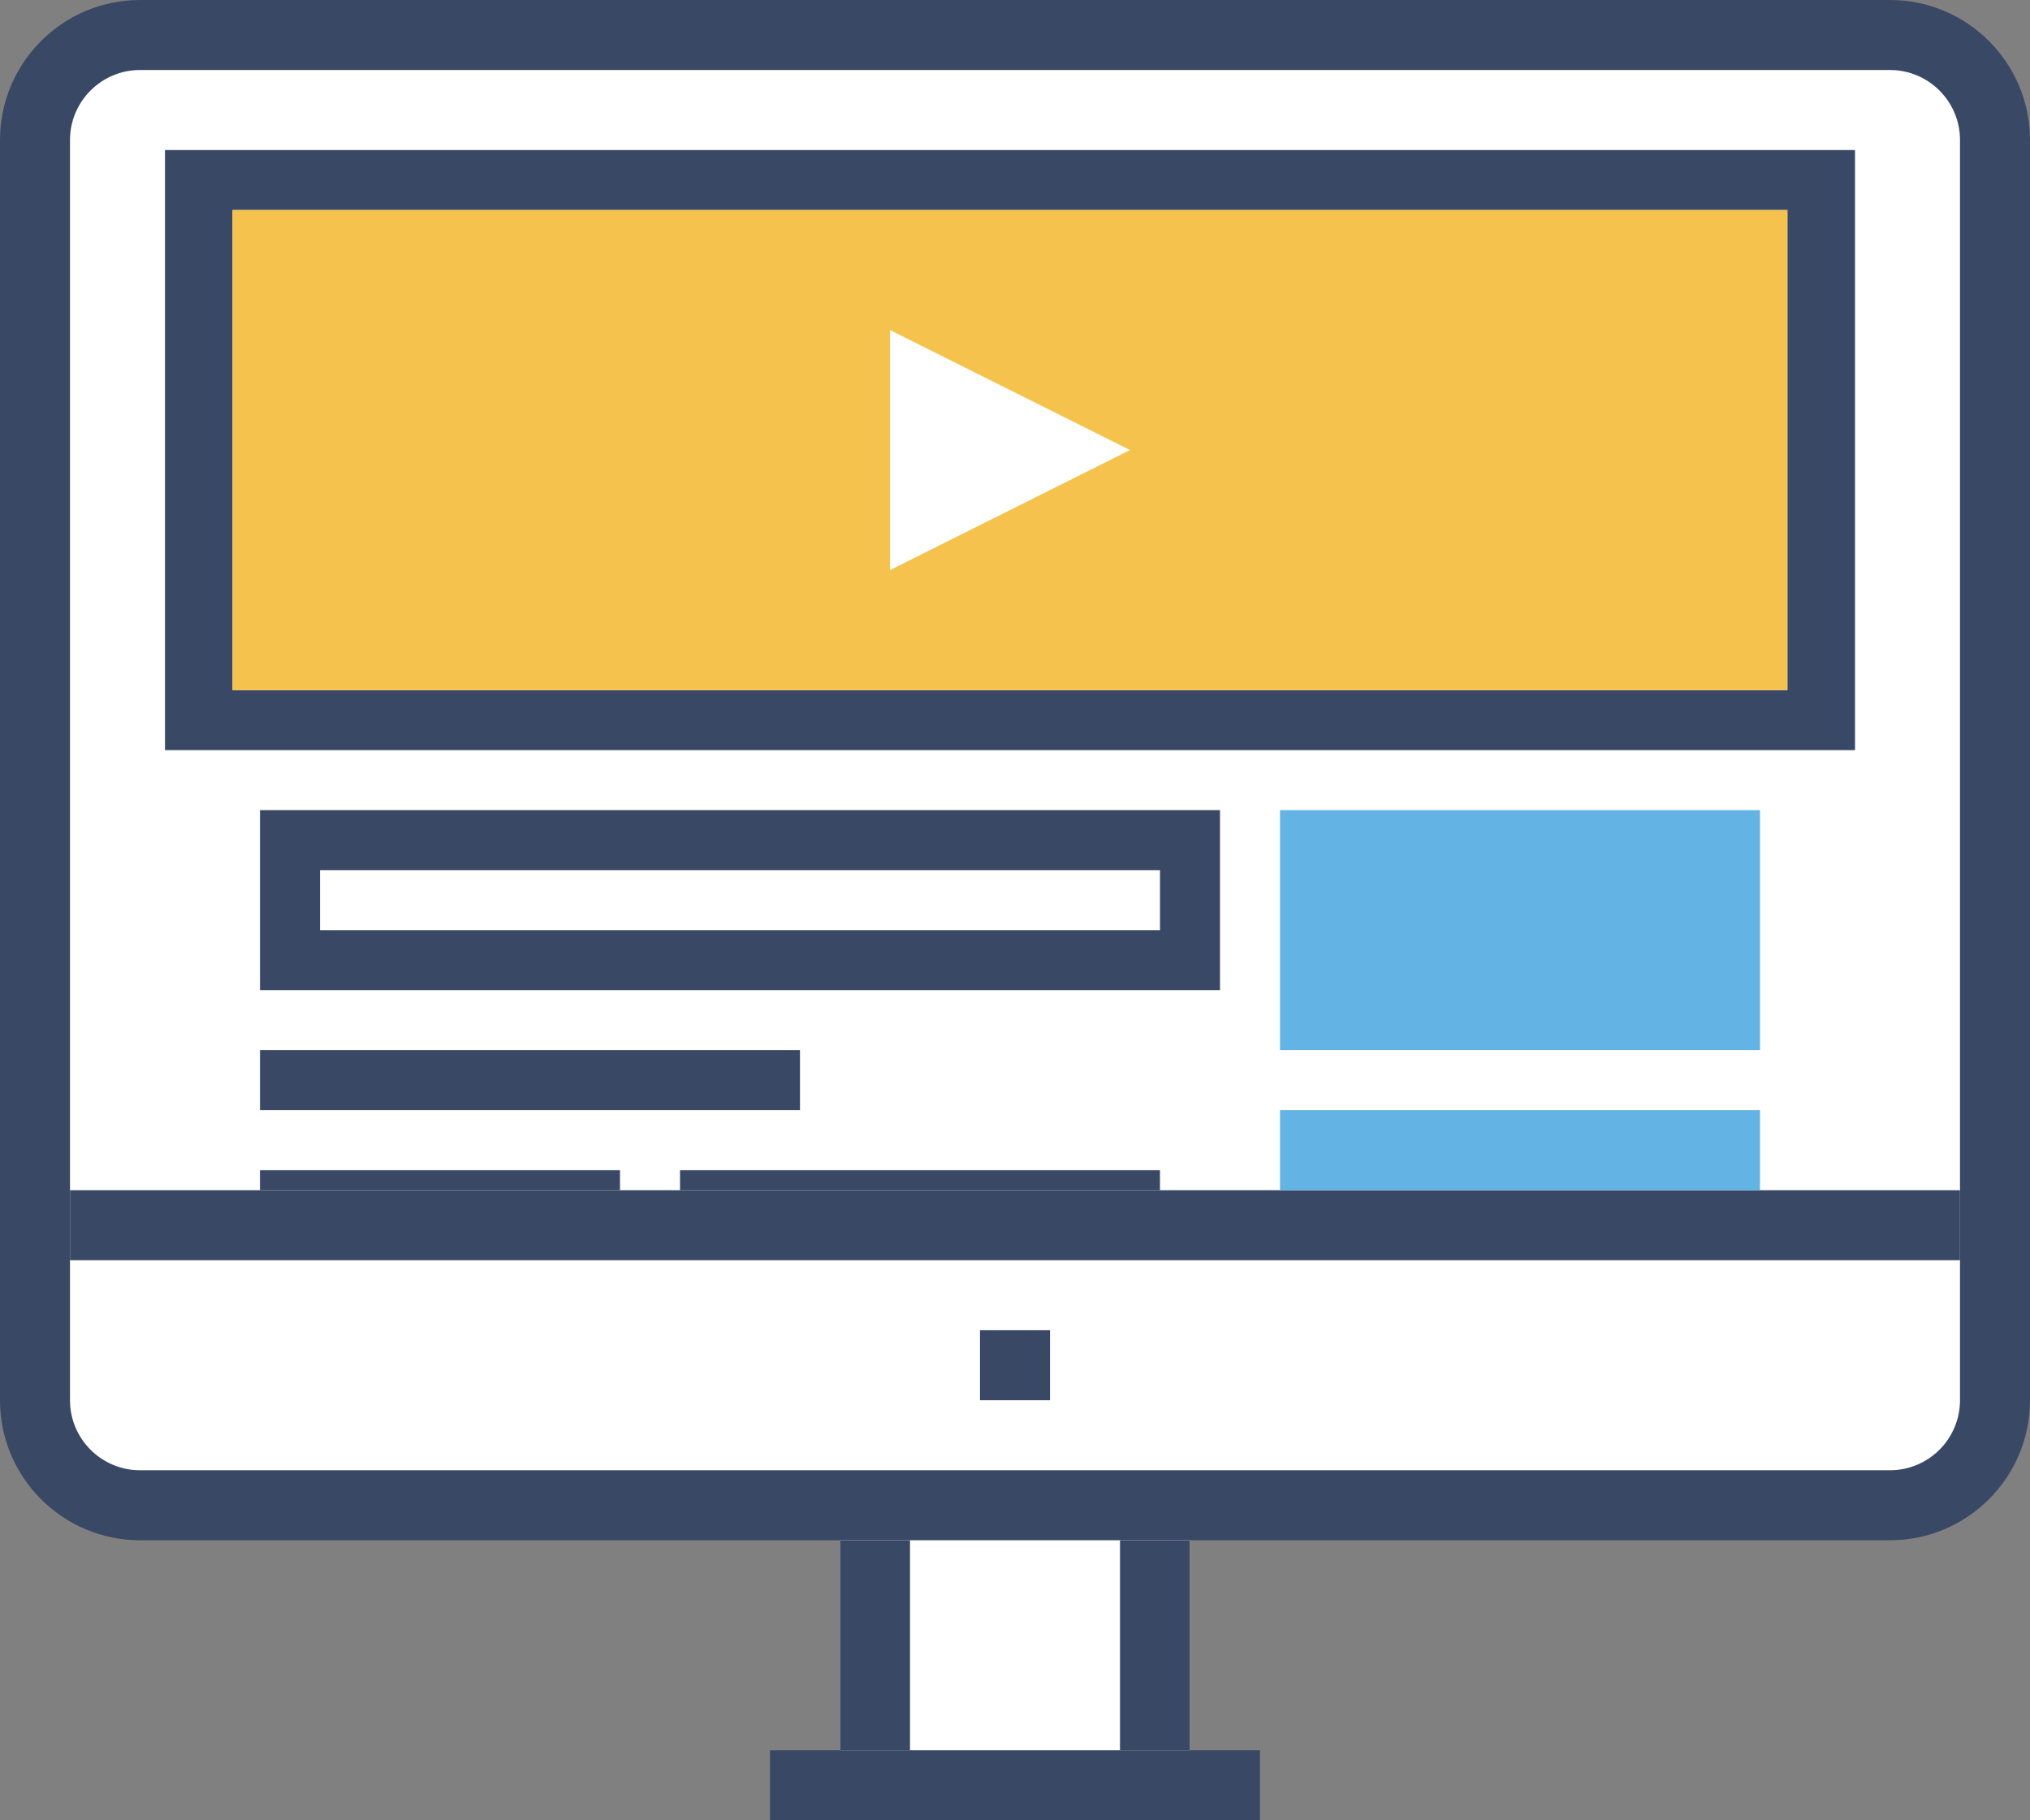 <?xml version="1.0" encoding="utf-8"?>
<!-- Generator: Adobe Illustrator 16.0.0, SVG Export Plug-In . SVG Version: 6.00 Build 0)  -->
<!DOCTYPE svg PUBLIC "-//W3C//DTD SVG 1.1//EN" "http://www.w3.org/Graphics/SVG/1.1/DTD/svg11.dtd">
<svg version="1.1" id="Camada_1" xmlns="http://www.w3.org/2000/svg" xmlns:xlink="http://www.w3.org/1999/xlink" x="0px" y="0px"
	 width="58px" height="52px" viewBox="0 0 58 52" enable-background="new 0 0 58 52" xml:space="preserve">
<rect x="0" y="0" width="58" height="52" fill="#808080" stroke="none"/>
<rect x="24" y="43" fill="#FFFFFF" width="10" height="8"/>
<g>
	<defs>
		<rect id="SVGID_1_" width="58" height="52"/>
	</defs>
	<clipPath id="SVGID_2_">
		<use xlink:href="#SVGID_1_"  overflow="visible"/>
	</clipPath>
	<path clip-path="url(#SVGID_2_)" fill="#FFFFFF" d="M57,4c0-1.657-1.343-3-3-3H4C2.343,1,1,2.343,1,4v36c0,1.657,1.343,3,3,3h50
		c1.657,0,3-1.343,3-3V4z"/>
	<path clip-path="url(#SVGID_2_)" fill="#394865" d="M54,44H4c-2.206,0-4-1.794-4-4V4c0-2.206,1.794-4,4-4h50c2.206,0,4,1.794,4,4
		v36C58,42.206,56.206,44,54,44 M4,2C2.897,2,2,2.897,2,4v36c0,1.103,0.897,2,2,2h50c1.103,0,2-0.897,2-2V4c0-1.103-0.897-2-2-2H4z"
		/>
	<rect x="32" y="44" clip-path="url(#SVGID_2_)" fill="#394865" width="2" height="6"/>
	<rect x="24" y="44" clip-path="url(#SVGID_2_)" fill="#394865" width="2" height="6"/>
	<rect x="22" y="50" clip-path="url(#SVGID_2_)" fill="#394865" width="14" height="2"/>
	<rect x="2" y="34" clip-path="url(#SVGID_2_)" fill="#394865" width="54" height="2"/>
	<rect x="28" y="38" clip-path="url(#SVGID_2_)" fill="#394865" width="2" height="2"/>
	<path clip-path="url(#SVGID_2_)" fill="#394865" d="M53,21.429H4.714V4.286H53V21.429z M6.646,19.714h44.423V6H6.646V19.714z"/>
	<rect x="36.572" y="23.143" clip-path="url(#SVGID_2_)" fill="#63B4E4" width="13.714" height="6.857"/>
	<rect x="36.572" y="31.714" clip-path="url(#SVGID_2_)" fill="#63B4E4" width="13.714" height="2.286"/>
	<rect x="7.429" y="30" clip-path="url(#SVGID_2_)" fill="#394865" width="15.428" height="1.714"/>
	<rect x="7.428" y="33.429" clip-path="url(#SVGID_2_)" fill="#394865" width="10.286" height="0.571"/>
	<rect x="19.429" y="33.429" clip-path="url(#SVGID_2_)" fill="#394865" width="13.713" height="0.571"/>
	<rect x="6.645" y="6" clip-path="url(#SVGID_2_)" fill="#F5C24E" width="44.423" height="13.714"/>
	<polygon clip-path="url(#SVGID_2_)" fill="#FFFFFF" points="25.429,16.286 25.429,9.429 32.286,12.857 	"/>
	<path clip-path="url(#SVGID_2_)" fill="#394865" d="M34.857,28.286H7.429v-5.144h27.428V28.286z M9.143,26.571h24v-1.714h-24
		V26.571z"/>
</g>
</svg>
